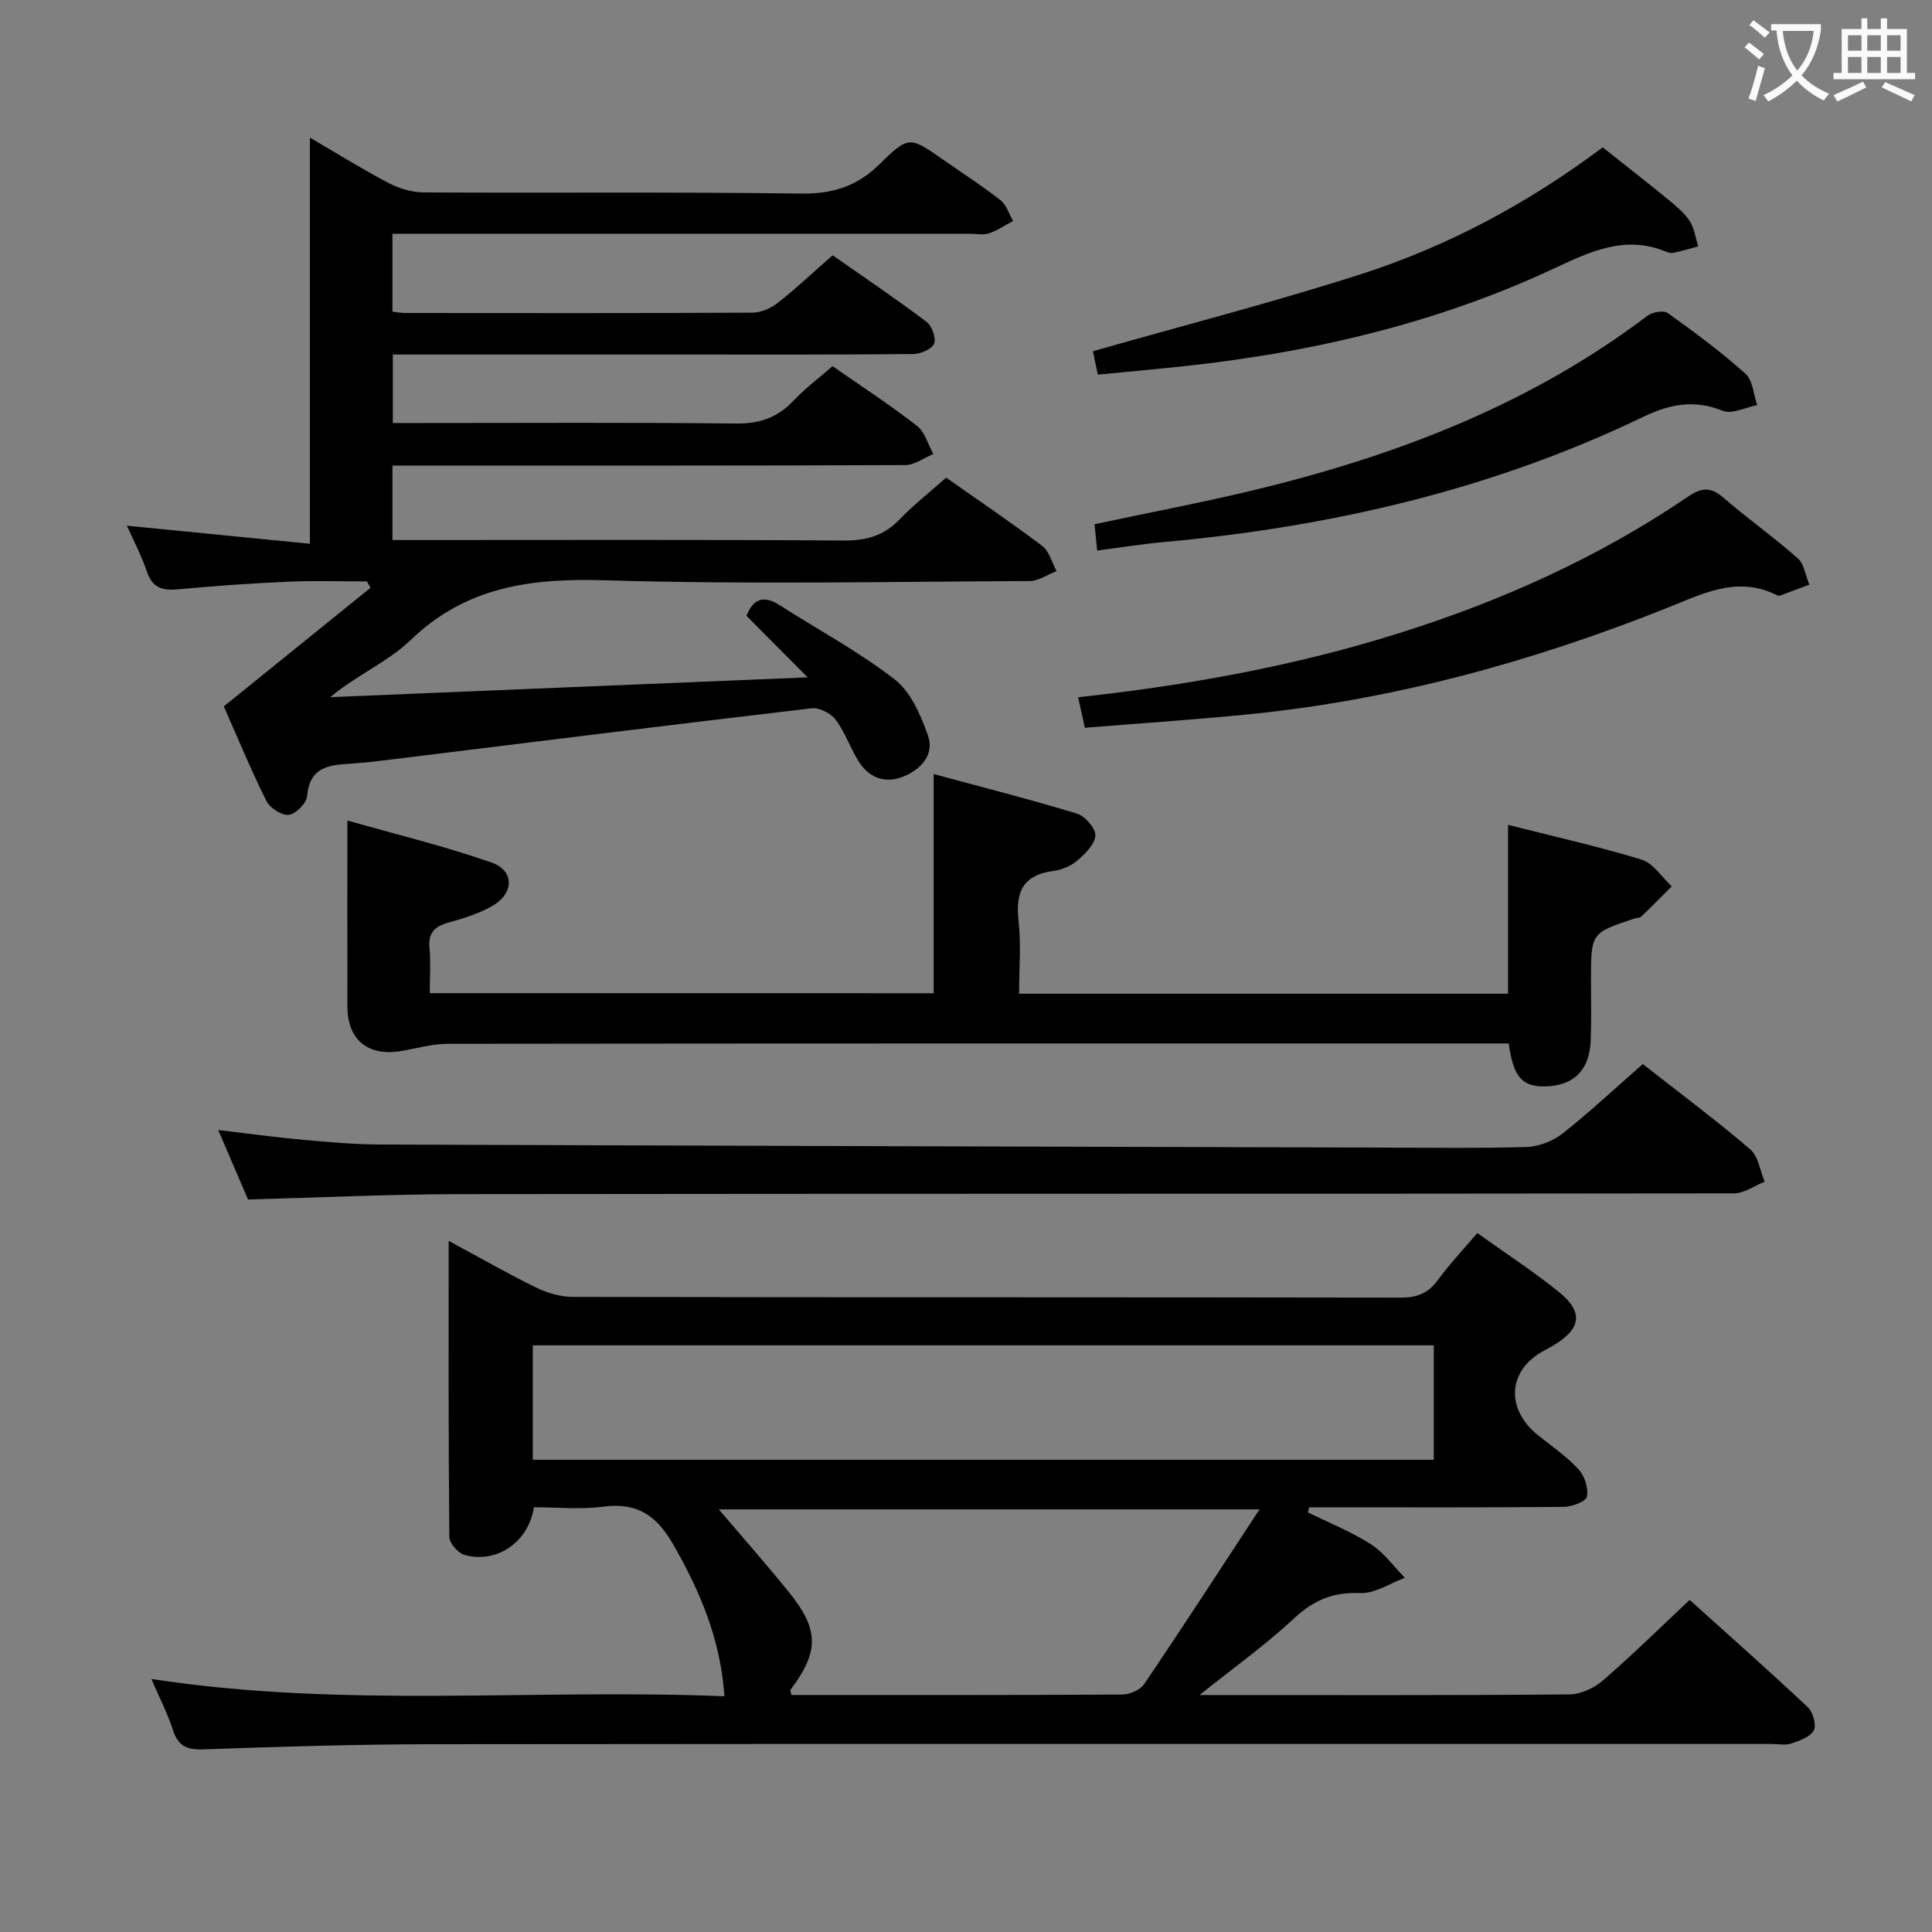 <svg enable-background="new 0 0 400 400" viewBox="0 0 400 400" xmlns="http://www.w3.org/2000/svg"><rect x="0" y="0" width="400" height="400" fill="#808080" stroke="none"/><g fill="#010000"><path d="m305.86 255.29c5.84 4.18 11.55 7.89 16.83 12.14 5.24 4.22 4.7 7.69-1.16 11.18-.57.34-1.16.66-1.75.97-7.6 3.98-8.21 12.07-1.35 17.57 2.86 2.29 5.93 4.39 8.39 7.06 1.26 1.36 2.07 3.91 1.73 5.66-.2 1.01-3.1 2.09-4.79 2.11-15.99.16-31.99.09-47.98.09-1.58 0-3.15 0-4.73 0-.09.35-.17.7-.26 1.05 4.37 2.16 8.96 3.99 13.04 6.6 2.72 1.74 4.72 4.59 7.04 6.95-3.09 1.13-6.23 3.29-9.27 3.16-5.58-.23-9.62 1.44-13.68 5.24-5.88 5.49-12.49 10.2-19.57 15.87h4.09c24.16 0 48.32.08 72.47-.13 2.34-.02 5.11-1.29 6.93-2.86 6.03-5.21 11.72-10.82 17.99-16.7 8.3 7.48 16.49 14.72 24.46 22.21 1.07 1.01 1.83 3.71 1.23 4.81-.76 1.38-2.98 2.13-4.72 2.72-1.2.41-2.64.08-3.97.08-92.47 0-184.94-.05-277.41.05-15.81.02-31.62.51-47.41 1.07-3.43.12-5.15-.77-6.21-4.02-1.12-3.44-2.8-6.7-4.46-10.56 39.68 6.12 79.06 1.98 118.64 3.58-.8-11.83-5.03-21.65-10.52-31.3-3.5-6.15-7.53-8.88-14.61-7.95-4.72.62-9.59.12-14.32.12-1.04 7.19-7.73 11.77-14.37 9.86-1.33-.38-3.12-2.41-3.13-3.69-.2-20.12-.14-40.24-.14-61.32 6.52 3.51 12.24 6.79 18.15 9.68 2.29 1.12 5.01 1.91 7.53 1.92 57.15.11 114.29.05 171.44.15 3.32.01 5.63-.87 7.62-3.55 2.4-3.3 5.24-6.31 8.23-9.82zm-9.01 23.25c-62.51 0-124.52 0-186.54 0v23.69h186.54c0-8.01 0-15.65 0-23.69zm-36.08 33.96c-39.45 0-77.07 0-111.95 0 4.12 4.85 9.4 10.84 14.43 17.03 6.39 7.86 6.37 12.42.4 20.34-.12.16.12.58.24 1.06 22.78 0 45.59.04 68.4-.09 1.56-.01 3.76-.92 4.58-2.14 7.89-11.65 15.54-23.45 23.9-36.2z"/><path d="m26.27 108.84c12.66 1.25 25.28 2.5 37.89 3.74 0-28.84 0-56.55 0-84.09 4.95 2.89 10.46 6.32 16.18 9.34 2.23 1.18 4.94 2 7.44 2.01 26 .14 52-.13 77.99.24 6.63.1 11.68-1.49 16.4-6.15 6-5.92 6.26-5.65 13.13-.85 3.96 2.76 8.02 5.38 11.82 8.35 1.24.97 1.77 2.85 2.63 4.32-1.66.88-3.25 1.98-5.01 2.56-1.2.4-2.64.09-3.97.09-37.83 0-75.66 0-113.5 0-1.96 0-3.91 0-6.02 0v16.13c1.02.11 1.82.27 2.61.27 24 .02 48 .06 72-.07 1.78-.01 3.83-.96 5.26-2.1 3.79-2.98 7.3-6.3 11.27-9.78 6.52 4.57 13.09 9 19.41 13.76 1.13.85 2.06 3.37 1.6 4.53-.46 1.14-2.79 2.15-4.31 2.16-16 .15-32 .1-48 .1-18 0-36 0-54 0-1.81 0-3.61 0-5.76 0v14.18h5.96c21.67 0 43.33-.14 65 .11 4.89.06 8.64-1.18 11.96-4.7 2.38-2.53 5.21-4.64 8.12-7.18 5.89 4.11 11.86 7.99 17.46 12.34 1.66 1.28 2.3 3.87 3.41 5.86-1.95.79-3.89 2.27-5.84 2.28-33.33.14-66.66.1-100 .1-1.97 0-3.94 0-6.15 0v15.42h5.46c29.33 0 58.67-.1 88 .1 4.66.03 8.29-.99 11.53-4.36 2.87-2.99 6.17-5.57 9.66-8.66 6.68 4.71 13.42 9.25 19.89 14.15 1.46 1.11 2 3.44 2.96 5.21-1.87.71-3.74 2.04-5.62 2.05-29.33.13-58.68.72-87.99-.16-15.22-.46-28.64 1.3-40.15 12.4-4.67 4.5-11.09 7.18-16.62 11.8 32.57-1.35 65.13-2.7 98.85-4.1-4.79-4.82-8.72-8.77-12.67-12.74 1.37-3.5 3.52-4.35 6.86-2.21 7.96 5.1 16.37 9.6 23.81 15.36 3.34 2.59 5.42 7.4 6.9 11.61 1.41 4.01-1.48 7.07-5.14 8.54-3.65 1.46-7.01.29-9.14-3.06-1.78-2.79-2.84-6.07-4.8-8.7-1-1.34-3.38-2.58-4.96-2.4-28.87 3.38-57.71 6.99-86.55 10.54-2.8.34-5.61.7-8.42.89-4.56.31-8.98.38-9.52 6.73-.13 1.48-2.32 3.72-3.78 3.9-1.45.18-3.93-1.4-4.65-2.86-3.25-6.52-6.03-13.27-8.82-19.59 10.42-8.43 20.4-16.5 30.38-24.56-.25-.44-.51-.87-.76-1.31-5.41 0-10.83-.19-16.23.05-7.63.34-15.26.87-22.87 1.58-3.21.3-5.3-.26-6.44-3.65-1.13-3.37-2.84-6.59-4.15-9.52z"/><path d="m193.31 205.64c0-14.92 0-29.64 0-45.38 10.02 2.71 19.91 5.23 29.66 8.19 1.67.51 3.89 3.04 3.81 4.52-.1 1.83-2.12 3.81-3.75 5.21-1.32 1.13-3.23 1.92-4.98 2.15-6.33.83-7.84 4.44-7.17 10.32.55 4.89.11 9.9.11 15.09h101.24c0-11.56 0-22.94 0-34.96 9.15 2.32 18.5 4.41 27.63 7.19 2.43.74 4.19 3.64 6.26 5.54-2.1 2.1-4.18 4.22-6.33 6.27-.31.3-.95.24-1.42.4-8.97 2.98-8.97 2.98-8.97 12.74 0 4.17.1 8.33-.06 12.49-.23 6.1-3.44 9.32-9.23 9.51-4.91.16-6.79-1.85-7.74-8.88-1.68 0-3.46 0-5.24 0-71.48 0-142.96-.02-214.44.07-3.25 0-6.5.98-9.75 1.51-6.79 1.1-10.98-2.35-11.01-9.17-.04-12.45-.01-24.9-.01-38.57 9.66 2.75 19.88 5.23 29.76 8.66 4.86 1.69 4.82 6.38.26 9.02-2.83 1.64-6.1 2.6-9.28 3.51-2.83.81-4.03 2.21-3.74 5.25.28 2.96.06 5.96.06 9.3 34.96.02 69.65.02 104.33.02z"/><path d="m340.12 220.3c7.7 6.04 15.17 11.61 22.24 17.65 1.68 1.44 2.03 4.43 2.99 6.71-2.12.84-4.23 2.41-6.35 2.41-87.96.12-175.91.05-263.87.16-14.44.02-28.88.71-43.78 1.11-1.84-4.28-3.85-8.98-6.17-14.38 6.31.74 11.95 1.52 17.62 2.03 5.29.48 10.61.95 15.92.97 68.78.26 137.56.44 206.34.63 10.33.03 20.66.18 30.98-.12 2.54-.08 5.46-1.2 7.47-2.78 5.6-4.42 10.82-9.32 16.61-14.39z"/><path d="m224.61 150.68c-.45-2.04-.9-4.1-1.39-6.32 22.76-2.48 44.88-6.48 66.48-13.28 21.23-6.68 41.3-15.7 59.72-28.21 2.79-1.9 4.69-2.16 7.33.12 5.03 4.34 10.48 8.21 15.46 12.61 1.35 1.19 1.62 3.6 2.39 5.45-2.05.77-4.09 1.54-6.15 2.29-.14.05-.34-.01-.49-.08-8.34-4.22-15.71-.21-23.19 2.76-27.89 11.08-56.61 18.95-86.55 21.9-11.05 1.09-22.14 1.83-33.61 2.76z"/><path d="m227.16 113.98c-.2-2.04-.37-3.67-.55-5.44 11.9-2.55 23.77-4.76 35.46-7.67 28.44-7.08 55.4-17.59 79.02-35.5 1.01-.77 3.34-1.17 4.21-.55 5.54 3.96 11.03 8.03 16.09 12.56 1.52 1.36 1.64 4.28 2.41 6.49-2.39.46-5.2 1.95-7.09 1.19-5.92-2.4-11.01-1.4-16.55 1.27-31.33 15.08-64.64 22.75-99.13 25.89-4.43.39-8.86 1.11-13.87 1.76z"/><path d="m331.82 30.51c4.82 3.83 9.16 7.2 13.4 10.67 1.66 1.36 3.41 2.78 4.58 4.53 1 1.5 1.23 3.52 1.8 5.31-1.69.45-3.37.93-5.07 1.31-.46.1-1.03.01-1.47-.17-8.78-3.72-16.27.16-24 3.74-25.3 11.71-52.11 17.63-79.73 20.31-4.59.45-9.19.89-14.04 1.36-.46-2.22-.82-3.93-1.01-4.85 18.66-5.32 37.1-10.07 55.21-15.86 18.14-5.8 34.85-14.75 50.33-26.35z"/></g><path d="m362.1 8.8c1.1.8 2.1 1.6 3.1 2.4l-1 1.1c-1.3-1.1-2.3-2-3-2.5zm1.9 4.8c.5.2.9.4 1.4.5-.6 2.3-1.3 4.5-1.9 6.8l-1.5-.5c.8-2.1 1.4-4.3 2-6.8zm-1-9.4c1.3.9 2.4 1.8 3.4 2.5l-1 1.1c-1.4-1.2-2.4-2.1-3.2-2.6zm3.7 2.2v-1.4h10.3v1.2c-.5 3.6-1.8 6.8-4 9.4 1.5 1.6 3.4 2.8 5.7 3.8-.3.4-.7.8-1.1 1.4-2.3-1.1-4.1-2.5-5.6-4.1-1.6 1.6-3.6 3.1-5.9 4.3-.3-.5-.7-.9-1-1.3 2.4-1.1 4.4-2.5 6-4.1-1.9-2.5-3-5.6-3.3-9.3h-1.1zm8.8 0h-6.4c.3 3.3 1.3 6 3 8.2 2-2.3 3.1-5.1 3.4-8.2z" fill="#fbfafa"/><path d="m385.3 3.8h1.3v2.2h2.8v-2.2h1.3v2.2h4.1v9.1h1.7v1.3h-16.9v-1.3h1.7v-9.1h4.1v-2.2zm.4 13.1.7 1.2c-1.8.9-3.8 1.9-6 2.9-.2-.4-.5-.8-.8-1.3 2.3-1 4.3-1.9 6.1-2.8zm-3.1-6.4h2.8v-3.2h-2.8zm0 4.6h2.8v-3.3h-2.8zm4-4.6h2.8v-3.2h-2.8zm0 4.6h2.8v-3.3h-2.8zm3.7 1.9c2.1.9 4.1 1.8 6.1 2.7l-.7 1.3c-2.2-1.1-4.2-2-6.1-2.9zm3.2-9.7h-2.8v3.2h2.8zm-2.8 7.8h2.8v-3.3h-2.8z" fill="#fbfafa"/></svg>